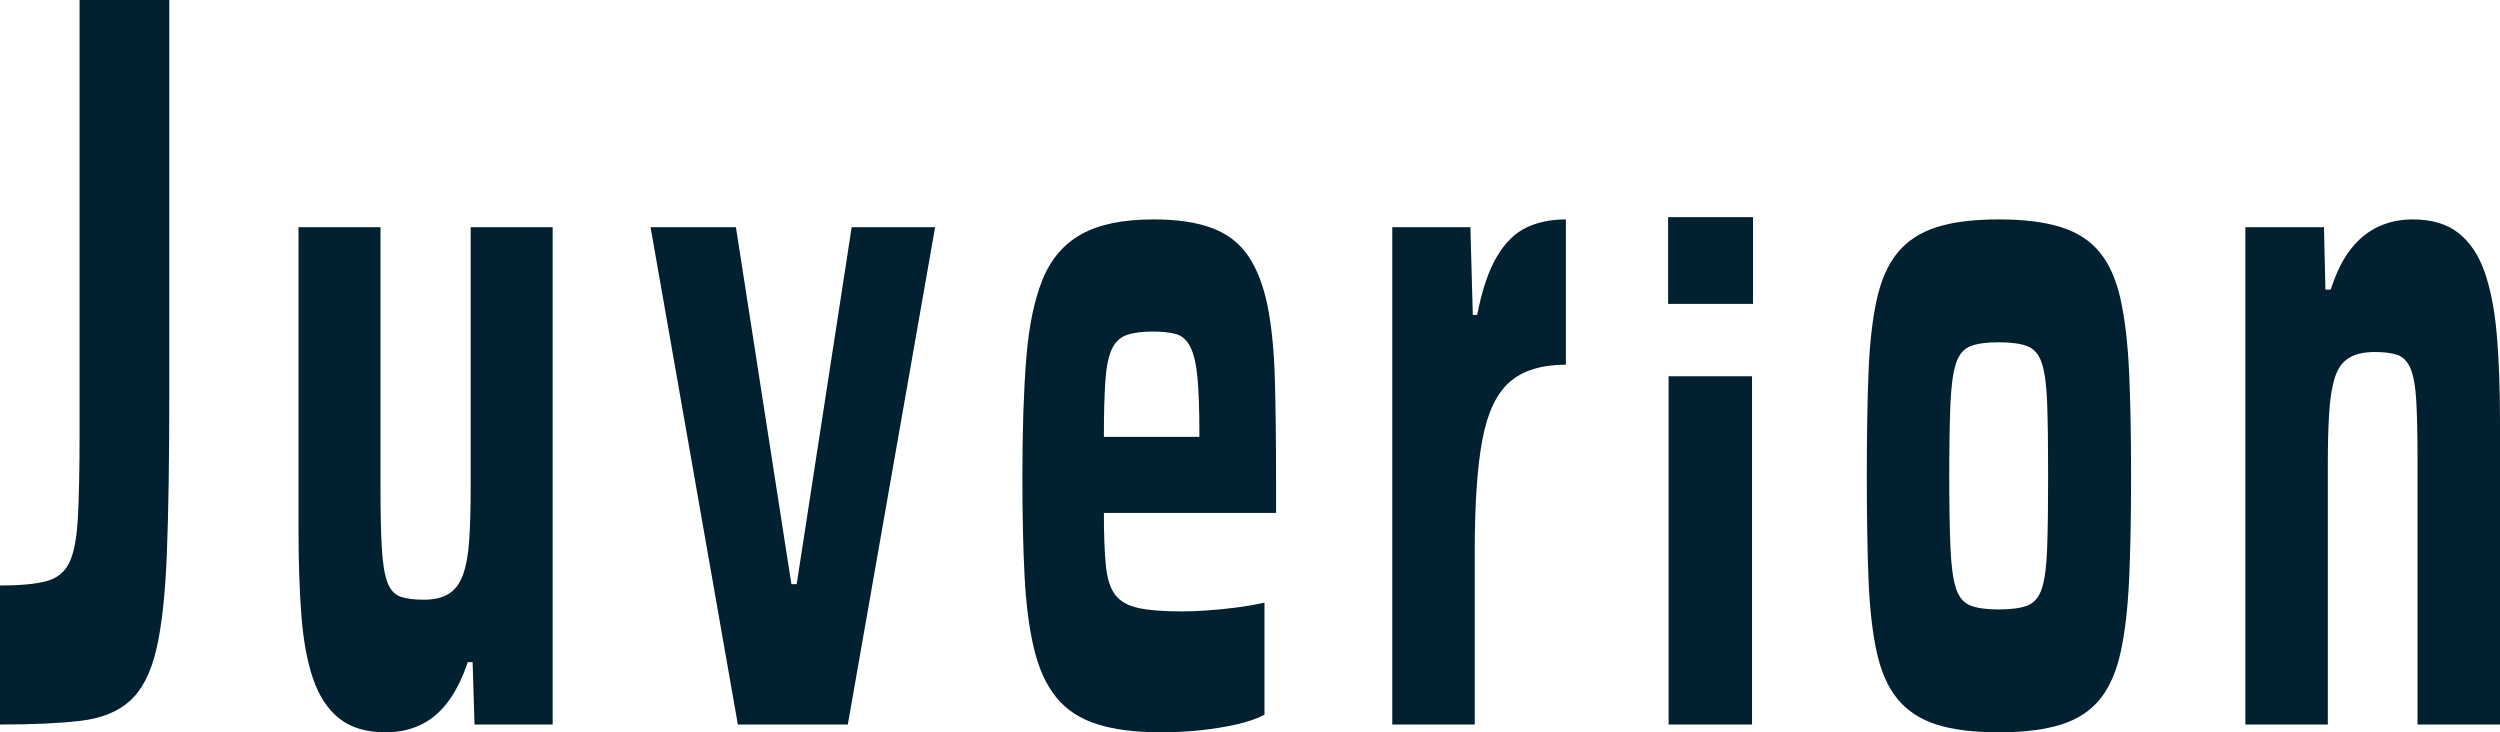 <?xml version="1.0" encoding="UTF-8"?>
<svg id="a" data-name="Layer 1" xmlns="http://www.w3.org/2000/svg" viewBox="0 0 495 145">
  <path d="M0,143.456v-27.524c3.882,0,6.906-.277,9.071-.834,2.164-.553,3.708-1.773,4.631-3.648.922-1.878,1.495-4.866,1.719-8.968.223-4.098.335-9.695.335-16.785V0h17.761v78.609c0,12.511-.16,22.832-.478,30.964-.319,8.132-1.019,14.492-2.101,19.079-1.083,4.587-2.817,7.959-5.204,10.113-2.388,2.156-5.667,3.477-9.835,3.963-4.17.489-9.47.729-15.899.729Z" fill="#012030" stroke-width="0"/>
  <path d="M76.389,145c-3.819,0-6.875-.901-9.167-2.703-2.291-1.8-4.027-4.406-5.204-7.82-1.179-3.408-1.957-7.592-2.339-12.55-.382-4.954-.573-10.585-.573-16.894v-60.047h16.233v51.939c0,5.019.095,9.011.286,11.97.191,2.963.573,5.15,1.146,6.564.573,1.419,1.432,2.318,2.578,2.703,1.146.387,2.673.58,4.583.58,2.036,0,3.676-.385,4.917-1.159,1.241-.772,2.18-2.026,2.817-3.763.635-1.739,1.05-4.055,1.241-6.953.191-2.896.286-6.274.286-10.136v-51.744h16.233v98.469h-15.469l-.382-12.357h-.955c-1.083,3.219-2.403,5.859-3.962,7.917-1.56,2.06-3.375,3.571-5.443,4.537-2.069.965-4.345,1.447-6.828,1.447Z" fill="#012030" stroke-width="0"/>
  <path d="M146.095,143.456l-17.283-98.469h16.901l10.981,70.667h1.05l10.886-70.667h16.519l-17.283,98.469h-21.771Z" fill="#012030" stroke-width="0"/>
  <path d="M229.932,145c-5.156,0-9.422-.548-12.795-1.641-3.375-1.092-6.049-2.862-8.021-5.309-1.974-2.443-3.438-5.662-4.393-9.654-.955-3.987-1.575-8.785-1.862-14.383s-.43-12.131-.43-19.597c0-9.138.253-16.924.764-23.363.509-6.435,1.59-11.681,3.246-15.736,1.655-4.054,4.233-7.047,7.735-8.978,3.5-1.93,8.243-2.896,14.228-2.896,4.71,0,8.594.58,11.649,1.738s5.443,3.026,7.162,5.599c1.719,2.576,2.975,5.859,3.772,9.847.795,3.991,1.273,8.785,1.433,14.383.157,5.599.238,12.135.238,19.597v6.951h-34.089c0,4.247.127,7.693.382,10.331.254,2.64.874,4.603,1.862,5.889.986,1.288,2.514,2.157,4.583,2.606,2.068.453,4.918.677,8.546.677,1.463,0,3.151-.064,5.061-.195,1.91-.127,3.851-.32,5.825-.58,1.973-.256,3.82-.578,5.539-.965v22.203c-1.465.772-3.342,1.419-5.634,1.931-2.292.512-4.712.899-7.257,1.159-2.547.256-5.061.385-7.543.385ZM237.476,90.36v-4.827c0-4.503-.128-8.11-.382-10.813-.255-2.703-.733-4.73-1.433-6.081-.701-1.352-1.656-2.187-2.864-2.51-1.21-.321-2.738-.483-4.584-.483-2.101,0-3.804.226-5.108.676-1.306.453-2.292,1.385-2.96,2.799-.668,1.419-1.098,3.543-1.289,6.371-.191,2.834-.286,6.502-.286,11.005h20.816l-1.91,3.862Z" fill="#012030" stroke-width="0"/>
  <path d="M275.669,143.456V44.986h15.469l.478,17.377h.859c.954-4.89,2.244-8.719,3.867-11.489,1.623-2.766,3.564-4.697,5.825-5.792,2.259-1.093,4.884-1.641,7.877-1.641v28.769c-4.774,0-8.467,1.127-11.077,3.378-2.611,2.255-4.425,6.052-5.442,11.392-1.02,5.343-1.528,12.776-1.528,22.299v34.175h-16.328Z" fill="#012030" stroke-width="0"/>
  <path d="M330.287,60.171v-17.171h16.805v17.171h-16.805ZM330.382,143.456v-68.954h16.52v68.954h-16.52Z" fill="#012030" stroke-width="0"/>
  <path d="M395.79,145c-5.03,0-9.152-.516-12.366-1.544-3.215-1.028-5.777-2.703-7.687-5.019-1.91-2.318-3.294-5.436-4.154-9.364-.859-3.926-1.4-8.753-1.623-14.481-.223-5.726-.334-12.518-.334-20.37,0-7.85.111-14.642.334-20.37.223-5.727.764-10.554,1.623-14.482.859-3.925,2.244-7.047,4.154-9.364s4.472-3.988,7.687-5.02c3.214-1.028,7.336-1.544,12.366-1.544,4.965,0,9.071.516,12.317,1.544,3.247,1.032,5.809,2.703,7.687,5.02,1.877,2.317,3.246,5.439,4.106,9.364.859,3.928,1.415,8.755,1.671,14.482.254,5.728.382,12.52.382,20.37,0,7.852-.128,14.643-.382,20.37-.256,5.728-.812,10.555-1.671,14.481-.86,3.928-2.229,7.046-4.106,9.364-1.878,2.316-4.44,3.991-7.687,5.019s-7.352,1.544-12.317,1.544ZM395.694,120.673c2.483,0,4.393-.256,5.73-.772,1.337-.514,2.291-1.641,2.864-3.38.573-1.737.923-4.406,1.051-8.012.127-3.602.191-8.366.191-14.286,0-6.05-.064-10.843-.191-14.385-.128-3.539-.478-6.179-1.051-7.915-.573-1.739-1.527-2.863-2.864-3.379-1.337-.513-3.247-.773-5.73-.773-2.356,0-4.201.26-5.538.773-1.337.516-2.291,1.64-2.864,3.379-.573,1.737-.94,4.376-1.098,7.915-.16,3.543-.239,8.336-.239,14.385,0,5.921.079,10.684.239,14.286.159,3.606.525,6.276,1.098,8.012.573,1.739,1.527,2.866,2.864,3.38,1.337.516,3.182.772,5.538.772Z" fill="#012030" stroke-width="0"/>
  <path d="M444.583,143.456V44.986h15.564l.286,12.357h1.051c1.082-3.345,2.402-6.016,3.962-8.012,1.56-1.994,3.374-3.475,5.443-4.441,2.067-.966,4.345-1.448,6.828-1.448,3.755,0,6.779.902,9.071,2.703,2.292,1.804,4.026,4.41,5.204,7.819,1.177,3.413,1.972,7.564,2.388,12.454.413,4.893.62,10.556.62,16.99v60.047h-16.328v-51.937c0-5.021-.08-9.009-.239-11.972-.16-2.959-.541-5.146-1.146-6.564-.606-1.415-1.465-2.318-2.578-2.703-1.115-.386-2.626-.58-4.536-.58-2.1,0-3.788.385-5.061,1.159-1.274.772-2.196,2.026-2.769,3.765-.573,1.737-.954,4.023-1.146,6.853-.191,2.832-.286,6.246-.286,10.233v51.744h-16.328Z" fill="#012030" stroke-width="0"/>
</svg>
